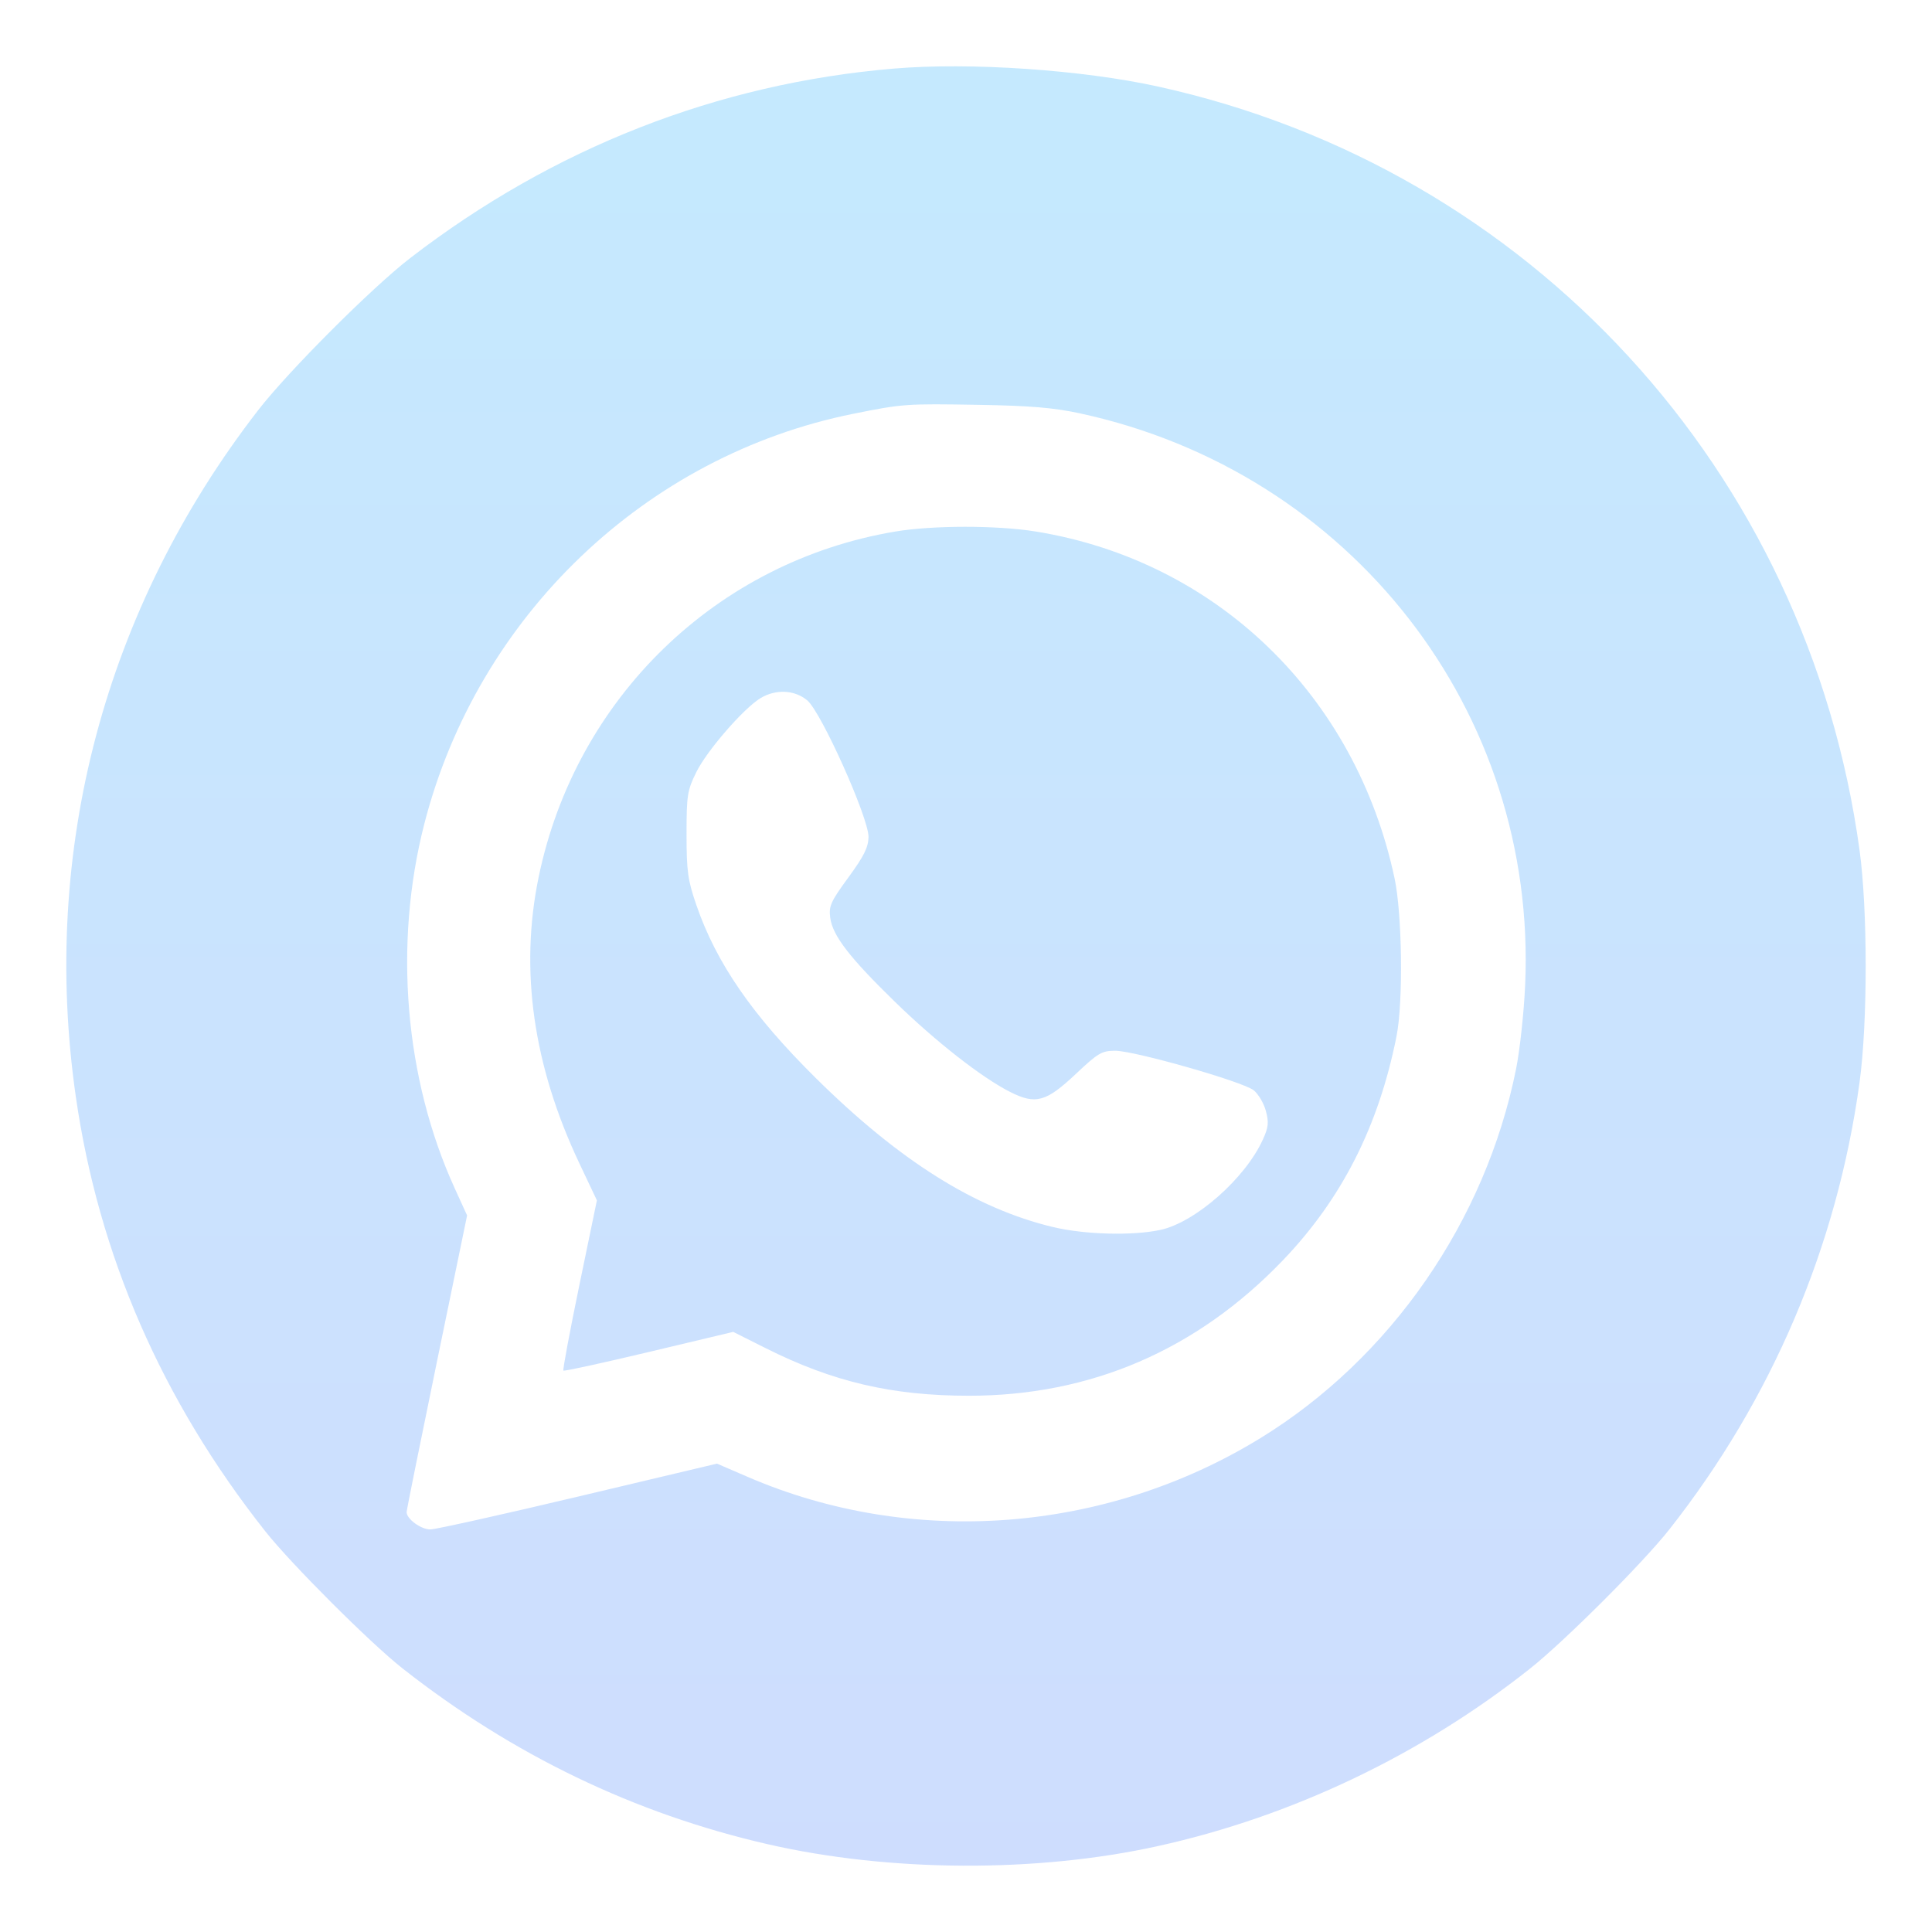 <svg width="437" height="437" viewBox="0 0 437 437" fill="none" xmlns="http://www.w3.org/2000/svg">
<g filter="url(#filter0_f_1739_3792)">
<path fill-rule="evenodd" clip-rule="evenodd" d="M202.19 15.512C162.346 18.869 125.119 33.454 92.768 58.384C84.154 65.022 65.237 83.948 58.413 92.755C23.703 137.554 9.137 192.357 17.144 248.022C22.308 283.918 36.627 316.773 60.002 346.358C65.851 353.761 83.734 371.628 91.058 377.385C115.935 396.943 143.491 410.211 173.609 417.134C201.159 423.466 234.519 423.628 261.926 417.563C292.272 410.848 321.445 396.937 346.042 377.454C353.855 371.265 371.613 353.528 377.574 345.96C400.812 316.456 415.538 281.854 420.612 244.836C422.463 231.345 422.463 205.777 420.612 192.286C408.849 106.475 346.104 38.152 262.016 19.592C244.777 15.787 219.438 14.059 202.19 15.512ZM244.222 93.487C305.547 106.714 347.768 160.939 344.972 222.881C344.694 229.045 343.772 237.546 342.924 241.772C336.016 276.196 314.561 307.186 285.113 325.278C250.128 346.771 206.354 350.103 169.223 334.098L162.171 331.059L130.854 338.49C113.63 342.577 98.553 345.93 97.348 345.941C95.239 345.959 91.972 343.578 91.972 342.022C91.972 341.607 95.05 326.34 98.812 308.094L105.653 274.92L102.876 268.836C91.522 243.967 88.982 213.549 95.985 186.313C108.064 139.334 146.043 103.039 193.004 93.596C204.216 91.341 204.859 91.294 221.396 91.573C232.988 91.768 238.329 92.216 244.222 93.487ZM202.464 120.235C162.054 127.027 130.202 157.901 121.837 198.388C117.501 219.375 120.582 241.018 131.055 263.151L135.011 271.511L131.063 290.604C128.892 301.106 127.259 309.842 127.434 310.017C127.609 310.191 136.324 308.292 146.801 305.796L165.85 301.258L173.157 304.926C188.373 312.566 201.769 315.703 219.185 315.703C246.703 315.703 270.684 305.368 290.112 285.137C303.477 271.22 311.841 254.745 315.883 234.372C317.412 226.671 317.166 206.804 315.441 198.687C306.649 157.292 275.16 126.851 234.277 120.222C225.504 118.799 210.967 118.805 202.464 120.235ZM182.602 158.427C185.771 161.093 196.504 185.03 196.447 189.305C196.416 191.651 195.433 193.631 191.901 198.462C187.893 203.944 187.438 204.956 187.791 207.599C188.33 211.631 192.138 216.577 202.404 226.58C211.652 235.591 222.045 243.726 228.462 246.978C234.251 249.91 236.613 249.262 243.373 242.887C248.38 238.165 249.221 237.671 252.256 237.671C256.622 237.671 281.069 244.644 283.554 246.598C284.61 247.428 285.855 249.525 286.322 251.259C287.032 253.894 286.919 254.963 285.635 257.786C281.637 266.572 270.353 276.503 262.441 278.199C256.129 279.552 245.287 279.255 238.122 277.532C220.55 273.307 203.388 262.516 184.495 243.817C170.158 229.624 162.01 217.811 157.494 204.669C155.566 199.058 155.29 197.063 155.29 188.702C155.29 179.885 155.46 178.802 157.485 174.678C159.869 169.826 168.141 160.279 172.001 157.926C175.45 155.823 179.748 156.026 182.602 158.427Z" fill="url(#paint0_linear_1739_3792)" fill-opacity="0.3"/>
</g>
<defs>
<filter id="filter0_f_1739_3792" x="0" y="0" width="437" height="437" filterUnits="userSpaceOnUse" color-interpolation-filters="sRGB">
<feFlood flood-opacity="0" result="BackgroundImageFix"/>
<feBlend mode="normal" in="SourceGraphic" in2="BackgroundImageFix" result="shape"/>
<feGaussianBlur stdDeviation="7.5" result="effect1_foregroundBlur_1739_3792"/>
</filter>
<linearGradient id="paint0_linear_1739_3792" x1="218.5" y1="15" x2="218.5" y2="422" gradientUnits="userSpaceOnUse">
<stop stop-color="#3EB9FC"/>
<stop offset="1" stop-color="#5F90FC"/>
</linearGradient>
</defs>
</svg>
